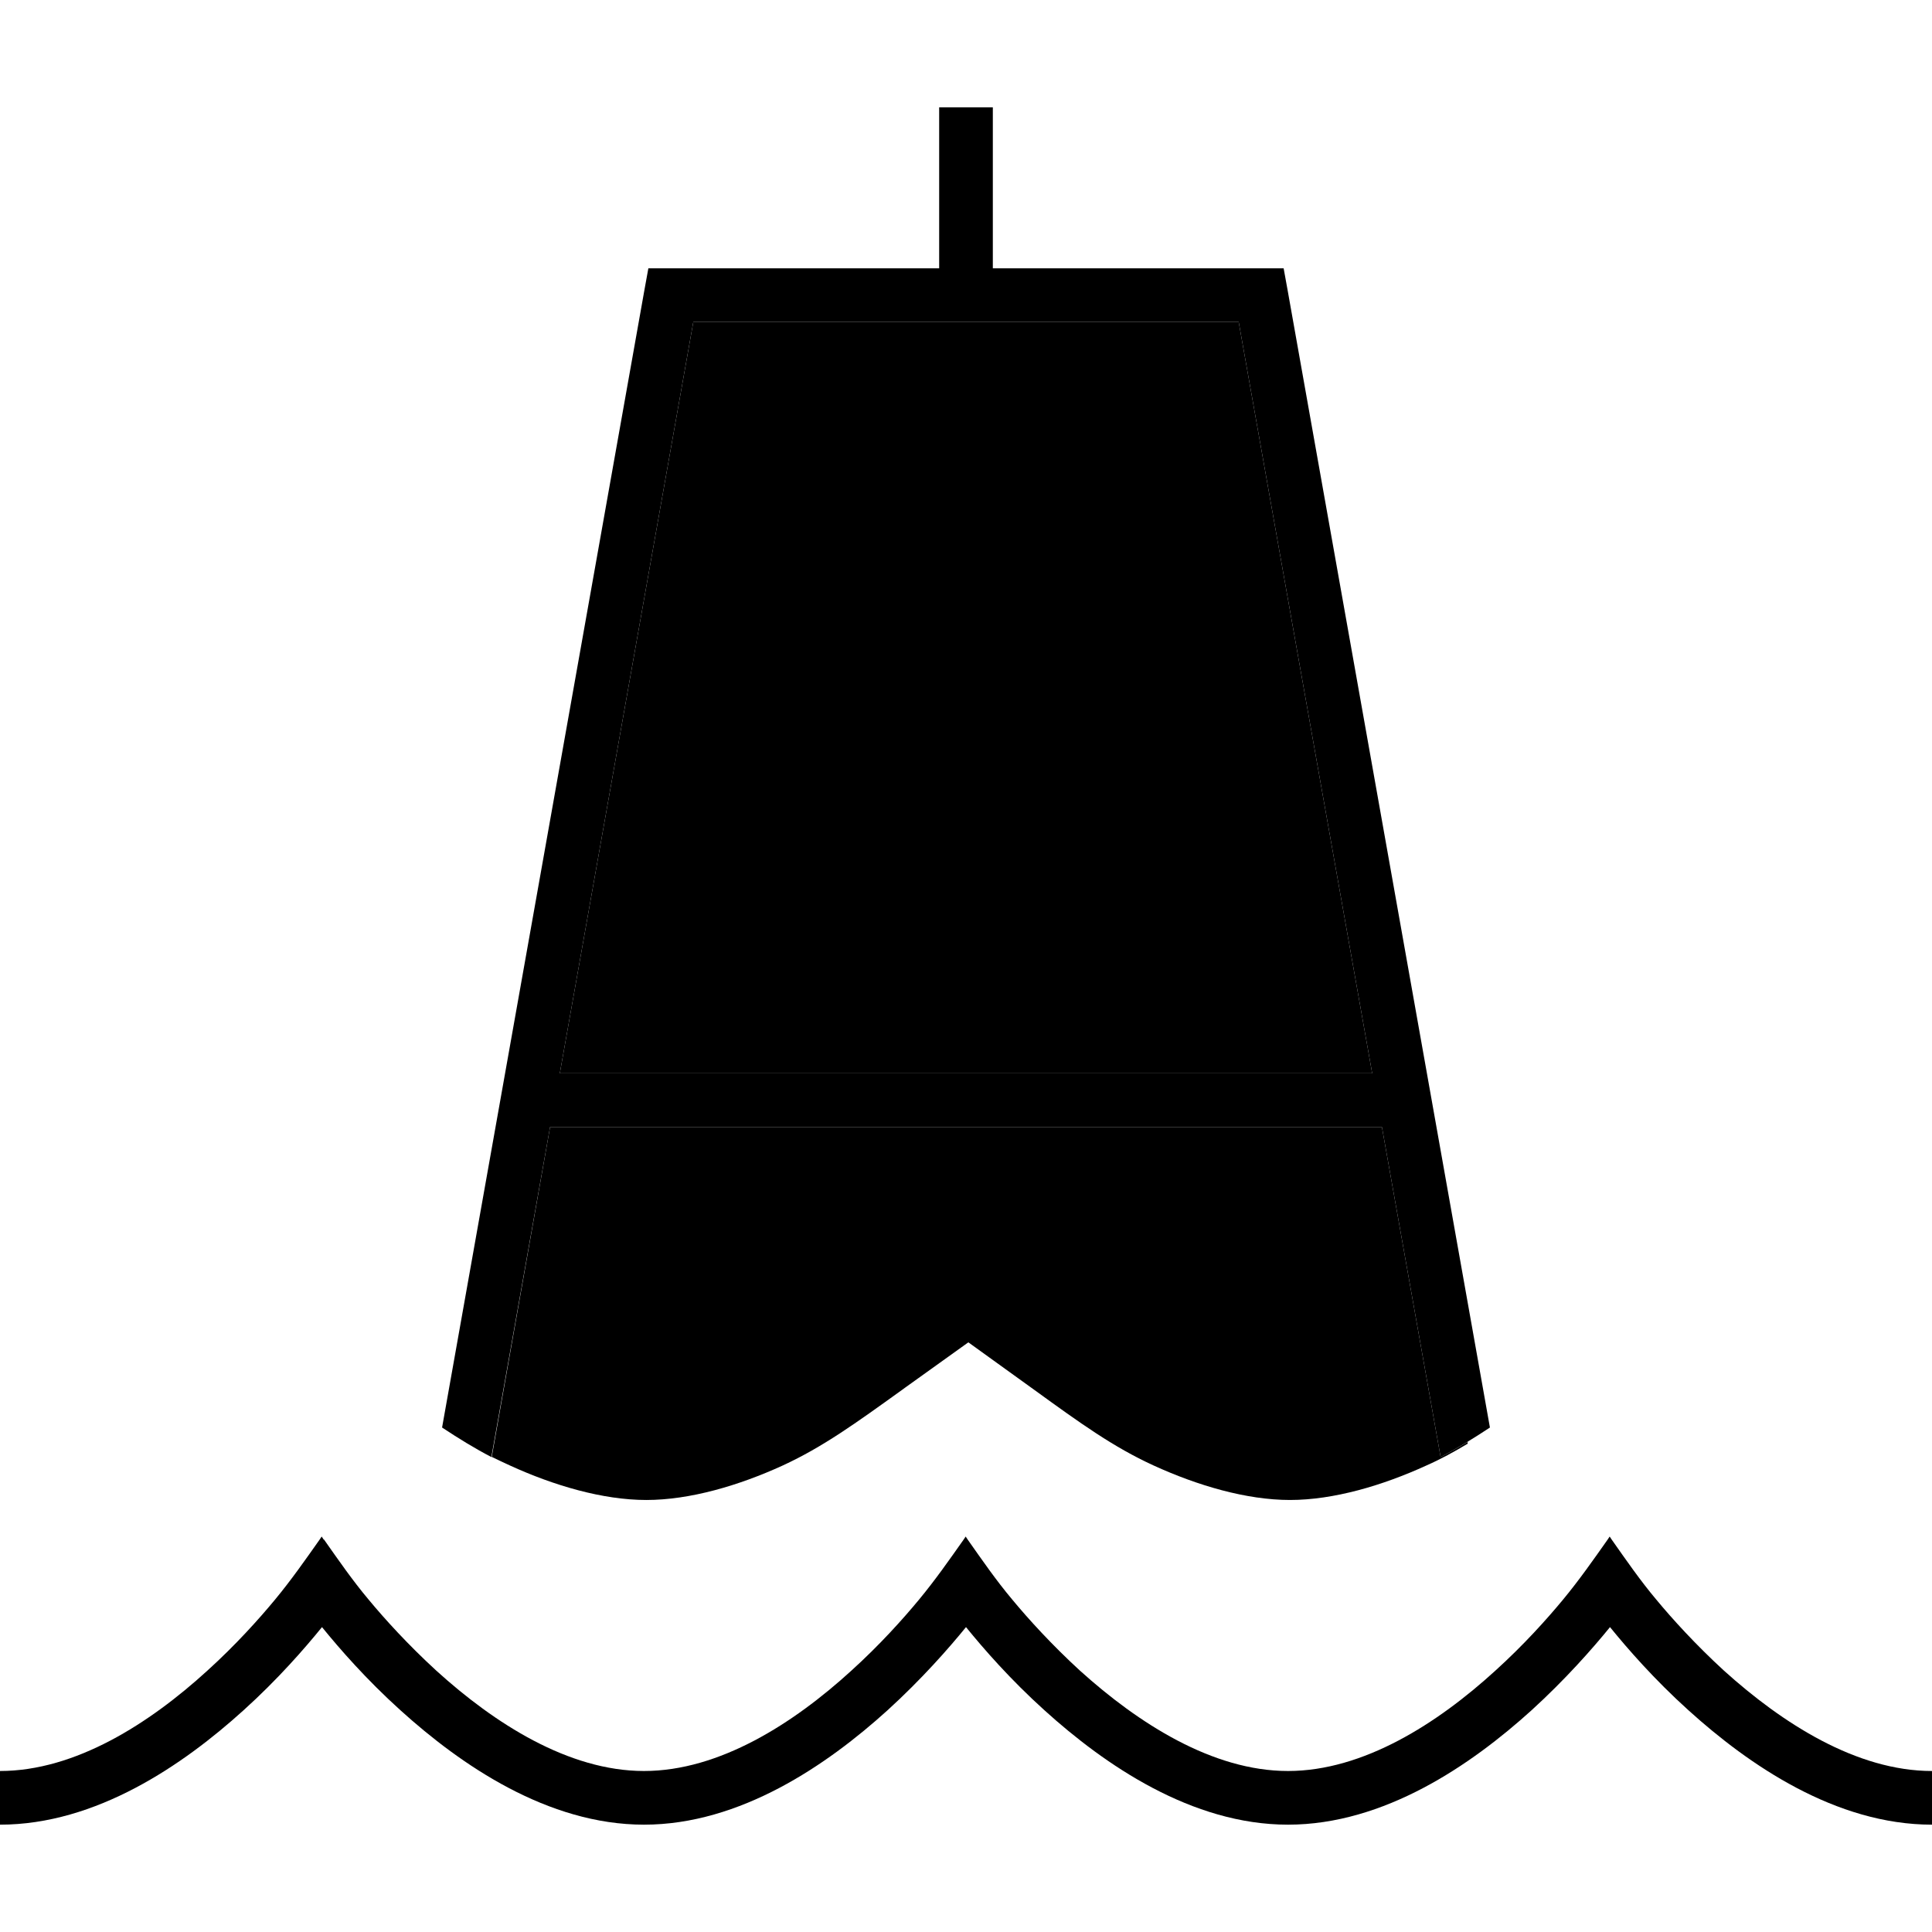 <svg xmlns="http://www.w3.org/2000/svg" width="24" height="24" viewBox="0 0 576 512">
    <path class="pr-icon-duotone-secondary" d="M146.6 402.4L164 304 412 304l17.5 98.4c2.7-1.4 5.3-2.9 8-4.5l.1 .5c-4 2.4-8 4.6-12.3 6.5c-13.1 6-27.7 10.3-40.7 10.3s-27.6-4.3-40.7-10.3c-12-5.5-21.7-12.5-35.5-22.5l-19.7-14.2L270 381.6l-1.1 .8c-13.9 10-23.6 17-35.5 22.5c-13.1 6-27.7 10.3-40.7 10.3s-27.6-4.3-40.7-10.3c-1.8-.8-3.6-1.7-5.3-2.5zM166.9 288L206.7 64l162.6 0 39.8 224-242.2 0z"/>
    <path class="pr-icon-duotone-primary" d="M280 0l16 0 0 48 80 0 6.7 0 1.2 6.6 60.3 339c-5 3.3-9.7 6.2-14.7 8.8L412 304 164 304l-17.5 98.4c-5-2.6-9.7-5.5-14.7-8.8l60.3-339 1.2-6.6 6.7 0 80 0 0-48zM166.9 288l242.2 0L369.3 64 206.7 64 166.9 288zM96.6 427c4.3 6.1 8.5 12.2 13.3 17.9c4.8 5.8 11.8 13.5 20.2 21.2C147.4 481.8 169.5 496 192 496s44.6-14.2 61.8-29.9c8.5-7.7 15.4-15.4 20.2-21.2c4.8-5.8 9-11.8 13.3-17.9l.6-.9c.2 .3 .4 .6 .6 .9c4.3 6.1 8.5 12.2 13.3 17.9c4.8 5.8 11.8 13.5 20.2 21.2C339.4 481.8 361.5 496 384 496s44.6-14.2 61.8-29.9c8.5-7.7 15.4-15.4 20.2-21.2c4.8-5.8 9-11.8 13.3-17.9l.6-.9 .6 .9c4.3 6.1 8.5 12.2 13.3 17.9c4.8 5.8 11.8 13.5 20.2 21.2C531.4 481.8 553.5 496 576 496l0 16c-28.7 0-54.6-17.8-72.6-34.1c-10.2-9.2-18.2-18.4-23.4-24.8c-5.2 6.4-13.3 15.6-23.4 24.8c-18 16.3-43.9 34.1-72.6 34.1s-54.6-17.8-72.6-34.1c-10.2-9.2-18.2-18.4-23.4-24.8c-5.2 6.4-13.3 15.6-23.4 24.8c-18 16.3-43.9 34.1-72.6 34.1s-54.6-17.8-72.6-34.1c-10.2-9.2-18.2-18.4-23.4-24.8c-5.2 6.4-13.2 15.6-23.4 24.8C54.6 494.2 28.7 512 0 512l0-16c22.5 0 44.6-14.2 61.8-29.9c8.5-7.7 15.4-15.4 20.2-21.2c4.8-5.8 9-11.8 13.3-17.9l.6-.9 .6 .9z"/>
</svg>